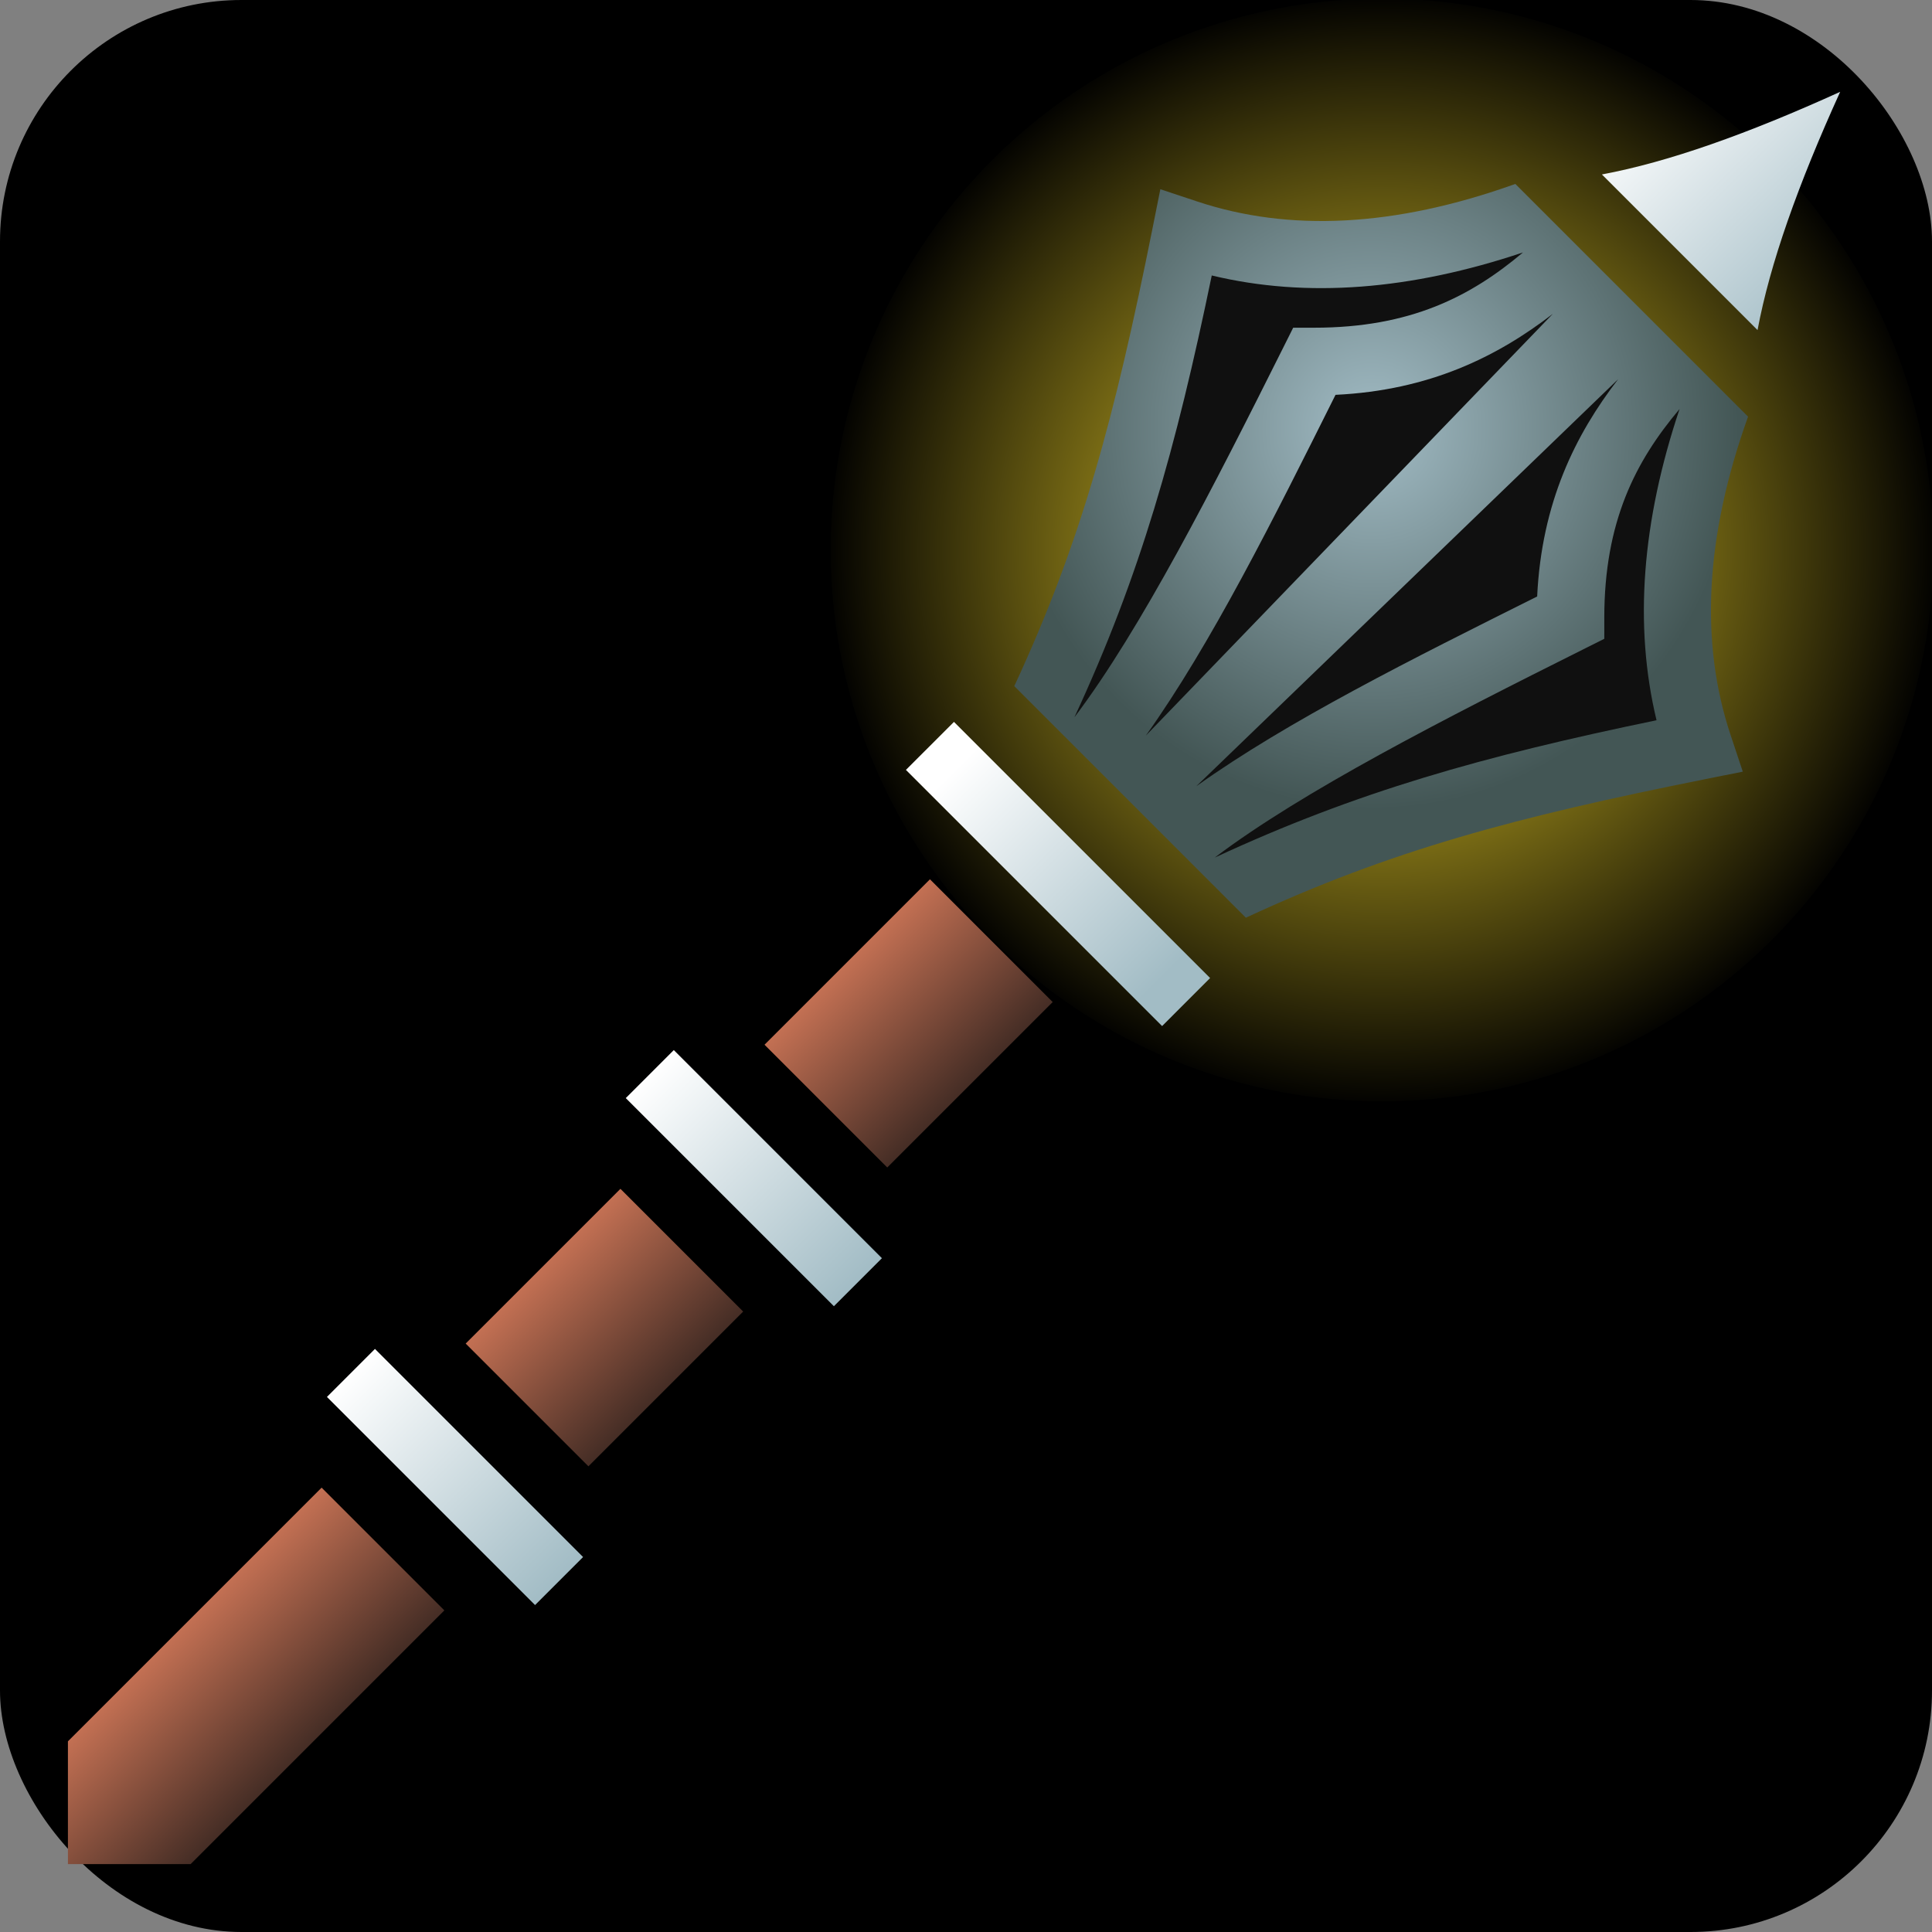 <?xml version="1.0" encoding="UTF-8" standalone="no"?>
<svg
   xmlns:dc="http://purl.org/dc/elements/1.1/"
   xmlns:cc="http://creativecommons.org/ns#"
   xmlns:rdf="http://www.w3.org/1999/02/22-rdf-syntax-ns#"
   xmlns:svg="http://www.w3.org/2000/svg"
   xmlns="http://www.w3.org/2000/svg"
   xmlns:xlink="http://www.w3.org/1999/xlink"
   xmlns:sodipodi="http://sodipodi.sourceforge.net/DTD/sodipodi-0.dtd"
   xmlns:inkscape="http://www.inkscape.org/namespaces/inkscape"
   style="height: 45px; width: 45px;"
   viewBox="0 0 512 512"
   version="1.1"
   id="svg8"
   sodipodi:docname="weapon-cleric-rare.svg"
   inkscape:version="0.92.1 r15371">
  <rect x="0" y="0" width="512" height="512" fill="#808080" stroke="none"/>
  <defs
     id="defs12">
    <linearGradient
       inkscape:collect="always"
       id="linearGradient4548">
      <stop
         style="stop-color:#ffe22c;stop-opacity:1"
         offset="0"
         id="stop4544" />
      <stop
         style="stop-color:#ffe22c;stop-opacity:0.015"
         offset="1"
         id="stop4546" />
    </linearGradient>
    <linearGradient
       inkscape:collect="always"
       id="linearGradient4538">
      <stop
         style="stop-color:#a2bcc5;stop-opacity:1"
         offset="0"
         id="stop4534" />
      <stop
         style="stop-color:#435655;stop-opacity:1"
         offset="1"
         id="stop4536" />
    </linearGradient>
    <linearGradient
       inkscape:collect="always"
       id="linearGradient4530">
      <stop
         style="stop-color:#ffffff;stop-opacity:1"
         offset="0"
         id="stop4526" />
      <stop
         style="stop-color:#a2bcc5;stop-opacity:1"
         offset="1"
         id="stop4528" />
    </linearGradient>
    <linearGradient
       inkscape:collect="always"
       id="linearGradient4521">
      <stop
         style="stop-color:#c37053;stop-opacity:1"
         offset="0"
         id="stop4517" />
      <stop
         style="stop-color:#452d25;stop-opacity:1"
         offset="1"
         id="stop4519" />
    </linearGradient>
    <linearGradient
       inkscape:collect="always"
       xlink:href="#linearGradient4521"
       id="linearGradient4523"
       x1="202.605"
       y1="276.865"
       x2="235.133"
       y2="309.395"
       gradientUnits="userSpaceOnUse" />
    <linearGradient
       inkscape:collect="always"
       xlink:href="#linearGradient4530"
       id="linearGradient4532"
       x1="165.836"
       y1="291.008"
       x2="220.99"
       y2="346.162"
       gradientUnits="userSpaceOnUse" />
    <radialGradient
       inkscape:collect="always"
       xlink:href="#linearGradient4538"
       id="radialGradient4540"
       cx="397.054"
       cy="106.361"
       fx="397.054"
       fy="106.361"
       r="97.228"
       gradientTransform="matrix(0.079,1.033,-0.997,0.076,438.301,-304.521)"
       gradientUnits="userSpaceOnUse" />
    <radialGradient
       inkscape:collect="always"
       xlink:href="#linearGradient4548"
       id="radialGradient4550"
       cx="366.257"
       cy="145.743"
       fx="366.257"
       fy="145.743"
       r="97.796"
       gradientUnits="userSpaceOnUse"
       gradientTransform="matrix(1.494,0,0,1.494,-180.974,-72.014)" />
  </defs>
  <sodipodi:namedview
     pagecolor="#ffffff"
     bordercolor="#666666"
     borderopacity="1"
     objecttolerance="10"
     gridtolerance="10"
     guidetolerance="10"
     inkscape:pageopacity="0"
     inkscape:pageshadow="2"
     inkscape:window-width="1920"
     inkscape:window-height="1057"
     id="namedview10"
     showgrid="false"
     inkscape:zoom="0.5"
     inkscape:cx="702.41013"
     inkscape:cy="524.74739"
     inkscape:window-x="1912"
     inkscape:window-y="-8"
     inkscape:window-maximized="1"
     inkscape:current-layer="svg8" />
  <rect
     height="512"
     width="512"
     rx="64"
     ry="64"
     id="rect2"
     fill-opacity="1"
     fill="#000" />
  <circle
     style="opacity:1;fill:url(#radialGradient4550);fill-opacity:1;fill-rule:nonzero;stroke:none;stroke-width:5;stroke-linecap:round;stroke-linejoin:round;stroke-miterlimit:4;stroke-dasharray:none;stroke-opacity:1;paint-order:normal"
     id="path4542"
     cx="366.257"
     cy="145.743"
     r="146.119" />
  <path
     style="fill:url(#linearGradient4532);fill-opacity:1"
     d="M 487.666 24.334 C 463.046 35.52 442.119 42.942 424.525 46.234 L 465.766 87.475 C 469.058 69.881 476.48 48.954 487.666 24.334 z M 252.811 191.307 L 240.082 204.033 L 307.967 271.918 L 320.693 259.189 L 313.023 251.52 L 260.48 198.977 L 252.811 191.307 z M 178.564 278.279 L 165.836 291.008 L 220.99 346.162 L 233.721 333.434 L 178.564 278.279 z M 99.369 357.475 L 86.643 370.201 L 141.797 425.355 L 154.525 412.629 L 99.369 357.475 z "
     id="path4514" />
  <path
     style="fill:url(#radialGradient4540);fill-opacity:1"
     d="m 401.584,48.748 c -32.088,11.49 -60.035,12.74 -84.406,4.617 l -9.674,-3.222 -1.998,9.996 c -10.117,50.582 -18.887,83.28 -36.71,121.694 l 61.37,61.37 c 38.413,-17.823 71.112,-26.593 121.695,-36.71 l 9.997,-1.998 -3.222,-9.674 c -8.124,-24.37 -6.873,-52.318 4.617,-84.406 z"
     id="path4512" />
  <path
     style="fill:#101010;fill-opacity:1"
     d="m 403.609,66.896 c -13.847,11.685 -29.848,19.95 -55.34,19.95 h -5.56 l -2.487,4.974 c -18.768,37.536 -37.835,74.907 -55.494,98.27 17.45,-37.59 26.875,-71.046 36.4,-117.088 25.205,6.06 52.813,3.84 82.48,-6.106 z"
     id="path4510" />
  <path
     style="fill:#101010;fill-opacity:1"
     d="M 411.511,83.172 303.65,194.957 c 17.364,-24.354 33.734,-57.204 50.276,-90.32 24.903,-1.193 42.88,-10.125 57.586,-21.465 z"
     id="path4508" />
  <path
     style="fill:#101010;fill-opacity:1"
     d="m 428.827,100.488 c -11.34,14.707 -20.272,32.683 -21.465,57.586 -33.116,16.542 -65.966,32.912 -90.32,50.276 z"
     id="path4506" />
  <path
     style="fill:#101010;fill-opacity:1"
     d="m 445.103,108.391 c -9.945,29.667 -12.166,57.275 -6.106,82.48 -46.042,9.525 -79.5,18.95 -117.088,36.4 23.363,-17.658 60.734,-36.725 98.27,-55.493 l 4.974,-2.488 v -5.56 c 0,-25.492 8.265,-41.493 19.95,-55.34 z"
     id="path4504" />
  <path
     style="fill:url(#linearGradient4523);fill-opacity:1"
     d="M 246.447 233.023 L 202.605 276.865 L 235.133 309.395 L 278.975 265.553 L 246.447 233.023 z M 164.422 315.051 L 123.41 356.061 L 155.938 388.588 L 196.947 347.576 L 164.422 315.051 z M 85.23 394.244 L 18 461.473 L 18 494 L 50.527 494 L 117.758 426.77 L 85.23 394.244 z "
     id="path4500" />
</svg>
